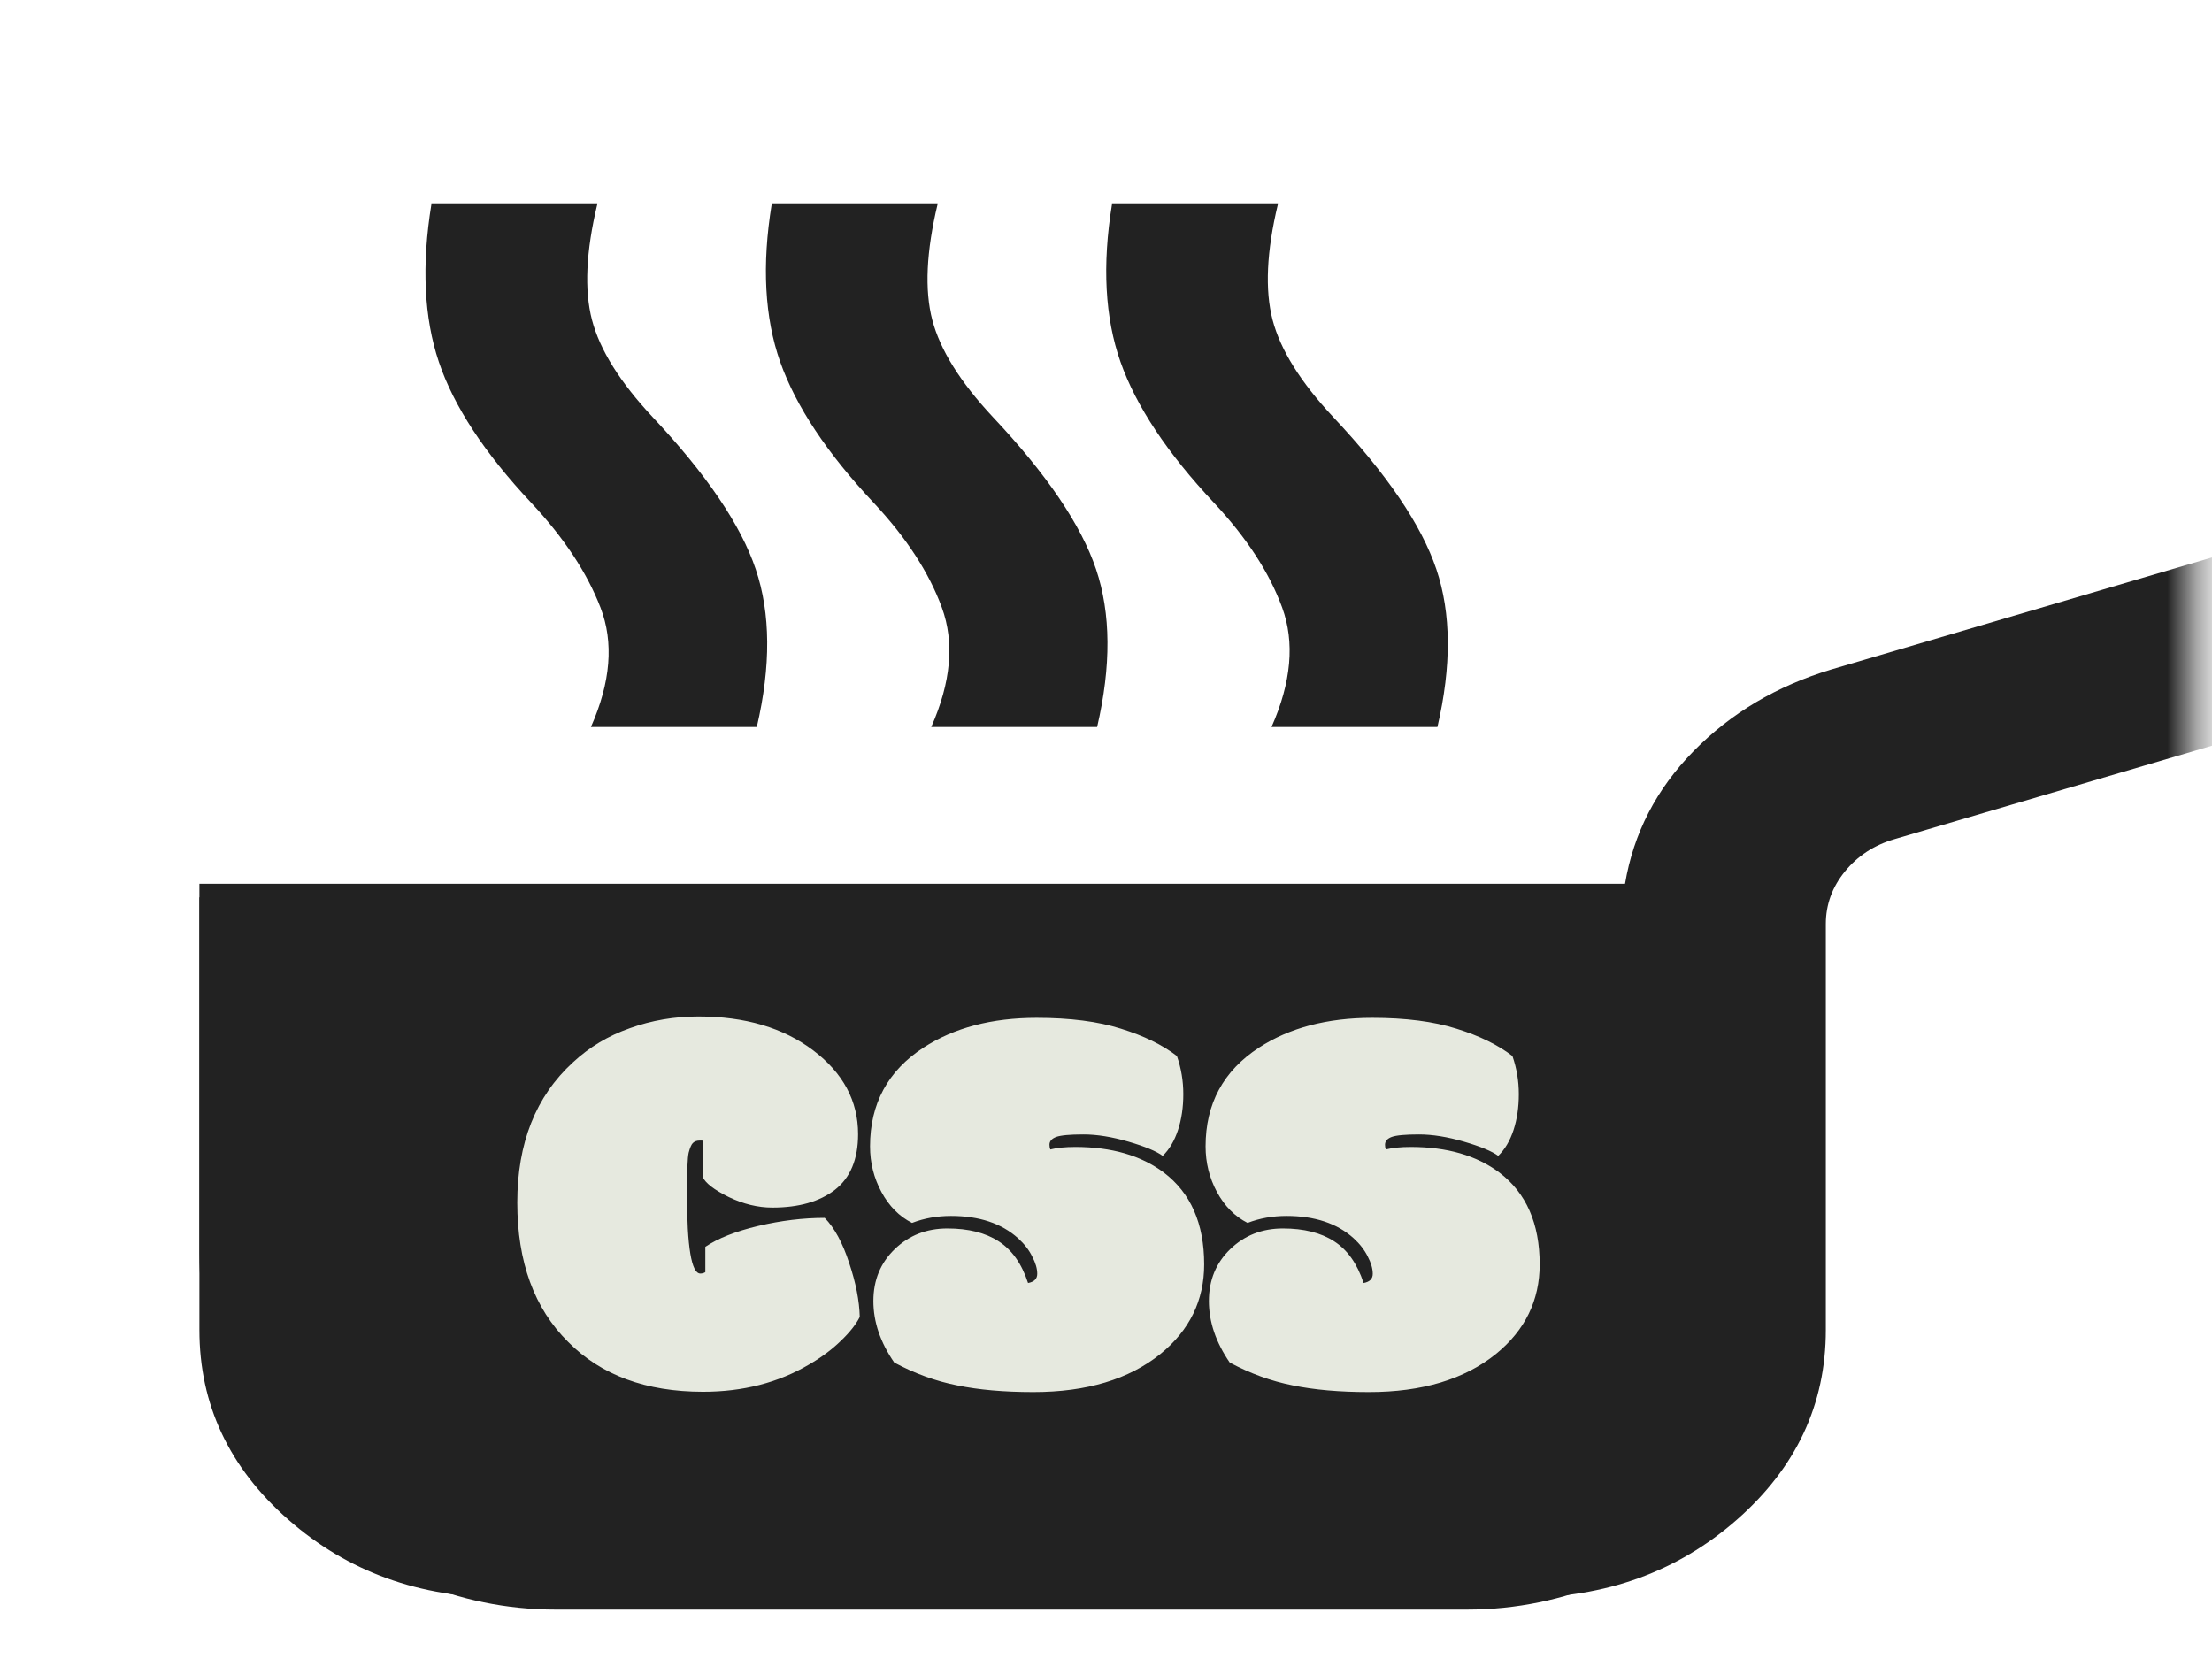 <svg width="74" height="56" viewBox="0 0 74 56" fill="none" xmlns="http://www.w3.org/2000/svg">
<mask id="mask0_52_35" style="mask-type:alpha" maskUnits="userSpaceOnUse" x="0" y="0" width="74" height="59">
<rect width="73.385" height="58.136" fill="#D9D9D9"/>
</mask>
<g mask="url(#mask0_52_35)">
<path fill-rule="evenodd" clip-rule="evenodd" d="M9.647 50.841C11.63 52.582 14.039 53.453 16.873 53.453H50.879C53.713 53.453 56.121 52.582 58.105 50.841C60.089 49.099 61.081 46.984 61.081 44.496V30.911C61.081 30.264 61.293 29.679 61.718 29.157C62.143 28.634 62.696 28.273 63.376 28.074L79.103 23.446L76.978 17.773L61.251 22.401C59.437 22.949 57.907 23.857 56.66 25.126C55.413 26.395 54.648 27.875 54.364 29.567H6.671V44.496C6.671 46.984 7.663 49.099 9.647 50.841ZM50.879 47.482H16.873C15.91 47.482 15.102 47.196 14.45 46.623C13.798 46.051 13.473 45.342 13.473 44.496V35.539H54.279V44.496C54.279 45.342 53.953 46.051 53.302 46.623C52.65 47.196 51.842 47.482 50.879 47.482Z" fill="#222222"/>
</g>
<mask id="mask1_52_35" style="mask-type:alpha" maskUnits="userSpaceOnUse" x="12" y="4" width="38" height="24">
<rect x="12.866" y="4.765" width="36.693" height="22.335" fill="#D9D9D9"/>
</mask>
<g mask="url(#mask1_52_35)">
<path d="M19.768 24.322C20.432 22.823 20.539 21.49 20.088 20.324C19.638 19.158 18.867 17.992 17.776 16.825C16.21 15.159 15.179 13.587 14.681 12.109C14.183 10.63 14.1 8.87 14.432 6.83H19.982C19.602 8.412 19.543 9.703 19.804 10.703C20.065 11.703 20.741 12.785 21.832 13.952C23.634 15.867 24.785 17.565 25.282 19.043C25.781 20.522 25.793 22.282 25.318 24.322H19.768ZM31.153 24.322C31.817 22.823 31.935 21.49 31.508 20.324C31.081 19.158 30.323 17.992 29.232 16.825C27.666 15.159 26.623 13.587 26.101 12.109C25.579 10.63 25.484 8.87 25.816 6.83H31.366C30.987 8.412 30.927 9.703 31.188 10.703C31.449 11.703 32.125 12.785 33.216 13.952C35.019 15.867 36.169 17.565 36.667 19.043C37.165 20.522 37.177 22.282 36.703 24.322H31.153ZM42.537 24.322C43.201 22.823 43.32 21.49 42.893 20.324C42.466 19.158 41.707 17.992 40.616 16.825C39.051 15.159 38.007 13.587 37.485 12.109C36.964 10.63 36.869 8.87 37.201 6.83H42.751C42.371 8.412 42.312 9.703 42.573 10.703C42.834 11.703 43.51 12.785 44.601 13.952C46.403 15.867 47.553 17.565 48.052 19.043C48.55 20.522 48.562 22.282 48.087 24.322H42.537ZM21.405 49.312C19.033 49.312 17.017 48.583 15.357 47.125C13.696 45.667 12.866 43.897 12.866 41.815V29.32H52.783C53.02 27.904 53.661 26.665 54.704 25.603C55.748 24.541 57.029 23.781 58.547 23.323L71.71 19.449L73.489 24.197L60.325 28.071C59.756 28.237 59.294 28.539 58.938 28.977C58.582 29.414 58.404 29.903 58.404 30.445V41.815C58.404 43.897 57.574 45.667 55.914 47.125C54.254 48.583 52.238 49.312 49.866 49.312H21.405ZM21.405 44.314H49.866C50.672 44.314 51.348 44.075 51.894 43.596C52.439 43.117 52.712 42.523 52.712 41.815V34.318H18.558V41.815C18.558 42.523 18.831 43.117 19.377 43.596C19.922 44.075 20.598 44.314 21.405 44.314Z" fill="#222222"/>
</g>
<path d="M6.671 30.021H60.995V41.934C60.995 48.514 55.662 53.848 49.082 53.848H18.584C12.005 53.848 6.671 48.514 6.671 41.934V30.021Z" fill="#222222"/>
<path d="M23.429 42.606C23.491 42.606 23.547 42.59 23.596 42.559V41.712C24.018 41.427 24.608 41.194 25.365 41.014C26.128 40.834 26.869 40.744 27.589 40.744C27.918 41.079 28.191 41.582 28.408 42.252C28.631 42.916 28.749 43.518 28.762 44.058C28.638 44.306 28.427 44.573 28.129 44.858C27.837 45.144 27.483 45.407 27.068 45.649C26.038 46.257 24.856 46.561 23.522 46.561C21.611 46.561 20.106 46.006 19.008 44.895C17.872 43.772 17.305 42.218 17.305 40.232C17.305 38.241 17.925 36.677 19.166 35.542C19.712 35.033 20.348 34.651 21.074 34.397C21.8 34.136 22.563 34.006 23.363 34.006C24.927 34.006 26.208 34.384 27.207 35.141C28.206 35.898 28.706 36.832 28.706 37.943C28.706 38.781 28.448 39.401 27.933 39.804C27.418 40.201 26.72 40.4 25.839 40.4C25.355 40.4 24.868 40.282 24.378 40.046C23.888 39.804 23.596 39.578 23.503 39.367C23.503 38.858 23.512 38.458 23.531 38.166C23.519 38.16 23.497 38.157 23.466 38.157H23.401C23.308 38.157 23.233 38.185 23.177 38.241C23.128 38.29 23.081 38.399 23.038 38.566C23 38.734 22.982 39.19 22.982 39.935C22.982 41.715 23.131 42.606 23.429 42.606ZM34.392 42.922C34.597 42.885 34.7 42.783 34.7 42.615C34.7 42.441 34.644 42.249 34.532 42.038C34.427 41.821 34.268 41.616 34.057 41.424C33.505 40.927 32.758 40.679 31.814 40.679C31.349 40.679 30.915 40.757 30.511 40.912C30.083 40.695 29.742 40.35 29.488 39.879C29.233 39.407 29.106 38.898 29.106 38.352C29.106 36.925 29.702 35.824 30.893 35.048C31.917 34.384 33.179 34.052 34.681 34.052C35.798 34.052 36.738 34.173 37.501 34.415C38.264 34.651 38.888 34.955 39.372 35.328C39.515 35.737 39.586 36.162 39.586 36.603C39.586 37.043 39.527 37.443 39.409 37.803C39.291 38.163 39.121 38.452 38.897 38.669C38.686 38.514 38.305 38.355 37.752 38.194C37.2 38.033 36.698 37.952 36.245 37.952C35.792 37.952 35.488 37.98 35.333 38.036C35.184 38.092 35.109 38.179 35.109 38.297C35.109 38.352 35.118 38.405 35.137 38.455C35.354 38.399 35.633 38.371 35.975 38.371C37.185 38.371 38.171 38.656 38.934 39.227C39.834 39.91 40.284 40.934 40.284 42.299C40.284 43.502 39.797 44.501 38.823 45.295C37.768 46.146 36.35 46.571 34.569 46.571C33.589 46.571 32.739 46.496 32.019 46.347C31.299 46.205 30.598 45.95 29.916 45.584C29.45 44.908 29.218 44.222 29.218 43.527C29.218 42.826 29.457 42.246 29.934 41.787C30.412 41.328 30.998 41.098 31.693 41.098C32.395 41.098 32.965 41.241 33.406 41.526C33.853 41.812 34.182 42.277 34.392 42.922ZM45.617 42.922C45.822 42.885 45.924 42.783 45.924 42.615C45.924 42.441 45.868 42.249 45.757 42.038C45.651 41.821 45.493 41.616 45.282 41.424C44.73 40.927 43.982 40.679 43.039 40.679C42.574 40.679 42.139 40.757 41.736 40.912C41.308 40.695 40.967 40.35 40.712 39.879C40.458 39.407 40.331 38.898 40.331 38.352C40.331 36.925 40.926 35.824 42.117 35.048C43.141 34.384 44.404 34.052 45.906 34.052C47.022 34.052 47.962 34.173 48.726 34.415C49.489 34.651 50.112 34.955 50.596 35.328C50.739 35.737 50.81 36.162 50.81 36.603C50.81 37.043 50.752 37.443 50.634 37.803C50.516 38.163 50.345 38.452 50.122 38.669C49.911 38.514 49.529 38.355 48.977 38.194C48.425 38.033 47.922 37.952 47.469 37.952C47.016 37.952 46.712 37.98 46.557 38.036C46.408 38.092 46.334 38.179 46.334 38.297C46.334 38.352 46.343 38.405 46.362 38.455C46.579 38.399 46.858 38.371 47.199 38.371C48.409 38.371 49.396 38.656 50.159 39.227C51.059 39.91 51.508 40.934 51.508 42.299C51.508 43.502 51.021 44.501 50.047 45.295C48.992 46.146 47.575 46.571 45.794 46.571C44.813 46.571 43.963 46.496 43.244 46.347C42.524 46.205 41.823 45.95 41.14 45.584C40.675 44.908 40.442 44.222 40.442 43.527C40.442 42.826 40.681 42.246 41.159 41.787C41.637 41.328 42.223 41.098 42.918 41.098C43.619 41.098 44.19 41.241 44.63 41.526C45.077 41.812 45.406 42.277 45.617 42.922Z" fill="#E6E9DF"/>
</svg>
